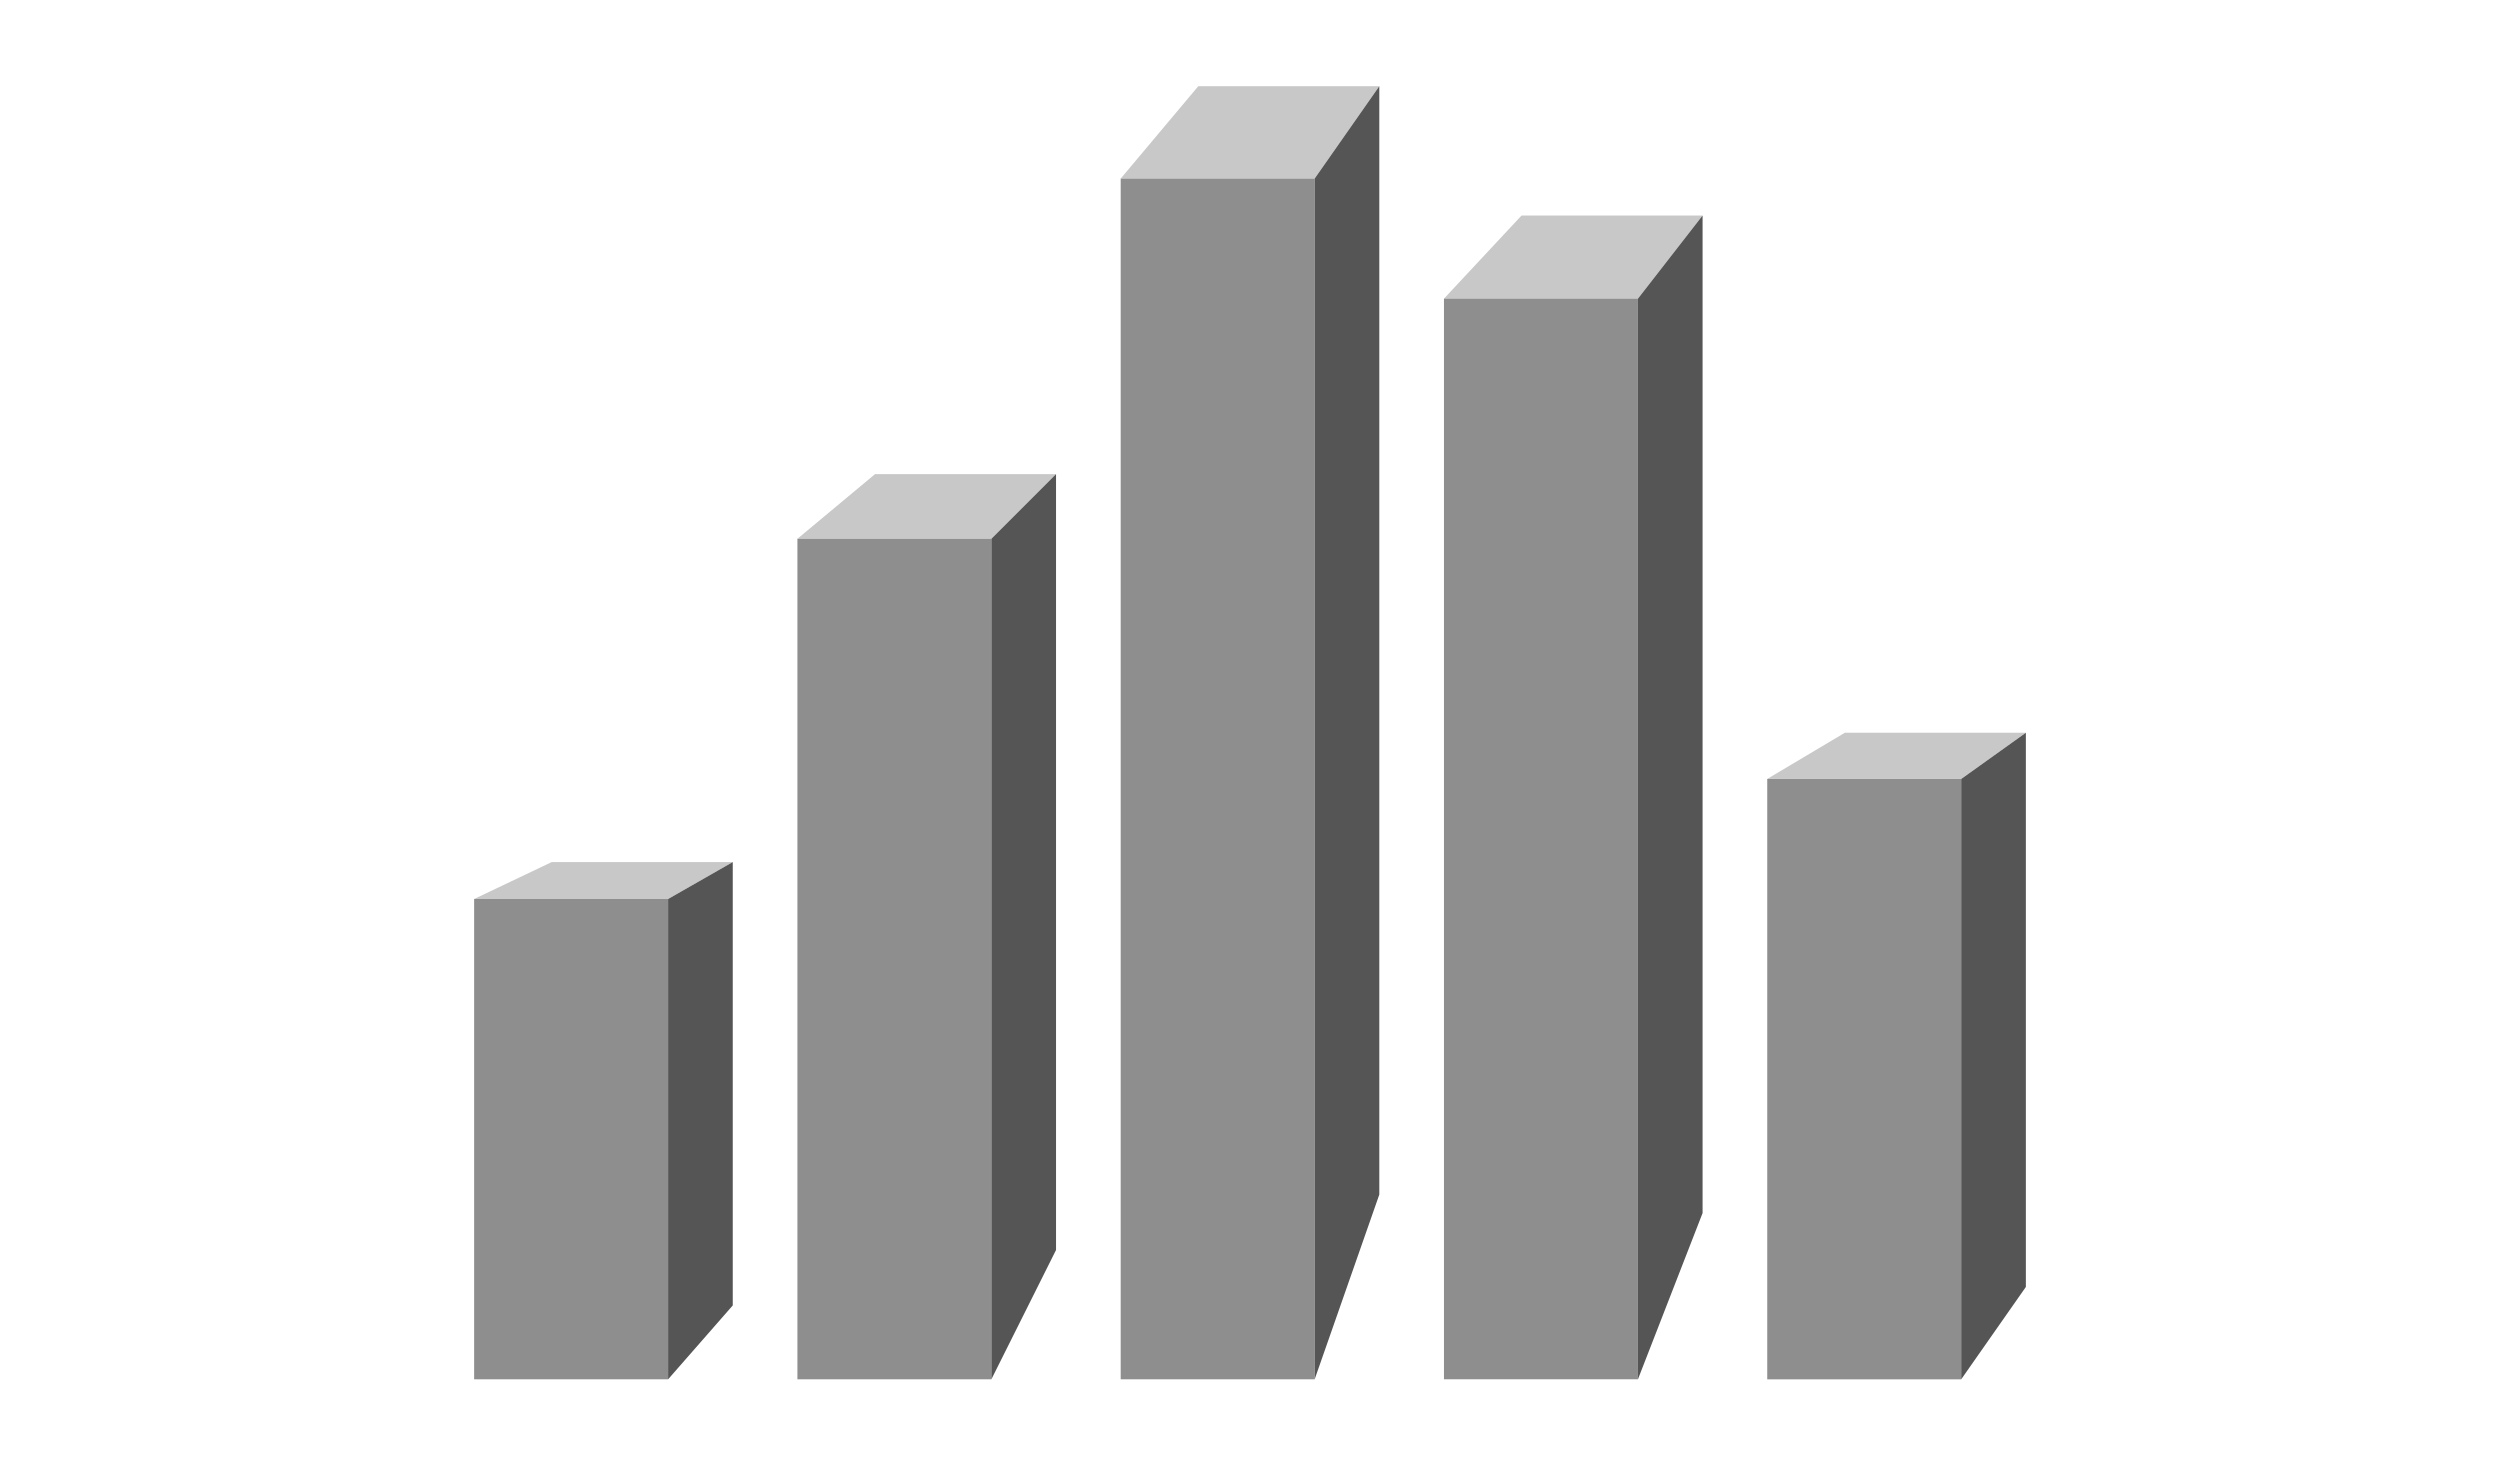 <svg width="58" height="34" viewBox="0 0 58 34" fill="none" xmlns="http://www.w3.org/2000/svg">
<path d="M20.3 11H24.5L23 12.5H18.5L20.3 11Z" fill="#C8C8C8"/>
<rect x="18.5" y="12.5" width="4.5" height="19.5" fill="#8E8E8E"/>
<path d="M23 12.5L24.5 11V29L23 32V12.5Z" fill="#555555"/>
<path d="M12.8 20H17L15.5 20.857H11L12.8 20Z" fill="#C8C8C8"/>
<rect x="11" y="20.857" width="4.5" height="11.143" fill="#8E8E8E"/>
<path d="M15.5 20.857L17 20V30.286L15.5 32V20.857Z" fill="#555555"/>
<path d="M27.8 2H32L30.5 4.143H26L27.8 2Z" fill="#C8C8C8"/>
<rect x="26" y="4.143" width="4.5" height="27.857" fill="#8E8E8E"/>
<path d="M30.5 4.143L32 2V27.714L30.5 32V4.143Z" fill="#555555"/>
<path d="M35.3 5H39.5L38 6.929H33.5L35.3 5Z" fill="#C8C8C8"/>
<rect x="33.5" y="6.928" width="4.5" height="25.071" fill="#8E8E8E"/>
<path d="M38 6.929L39.5 5V28.143L38 32V6.929Z" fill="#555555"/>
<path d="M42.8 17H47L45.5 18.071H41L42.8 17Z" fill="#C8C8C8"/>
<rect x="41" y="18.072" width="4.5" height="13.929" fill="#8E8E8E"/>
<path d="M45.5 18.072L47 17V29.857L45.5 32V18.072Z" fill="#555555"/>
</svg>
